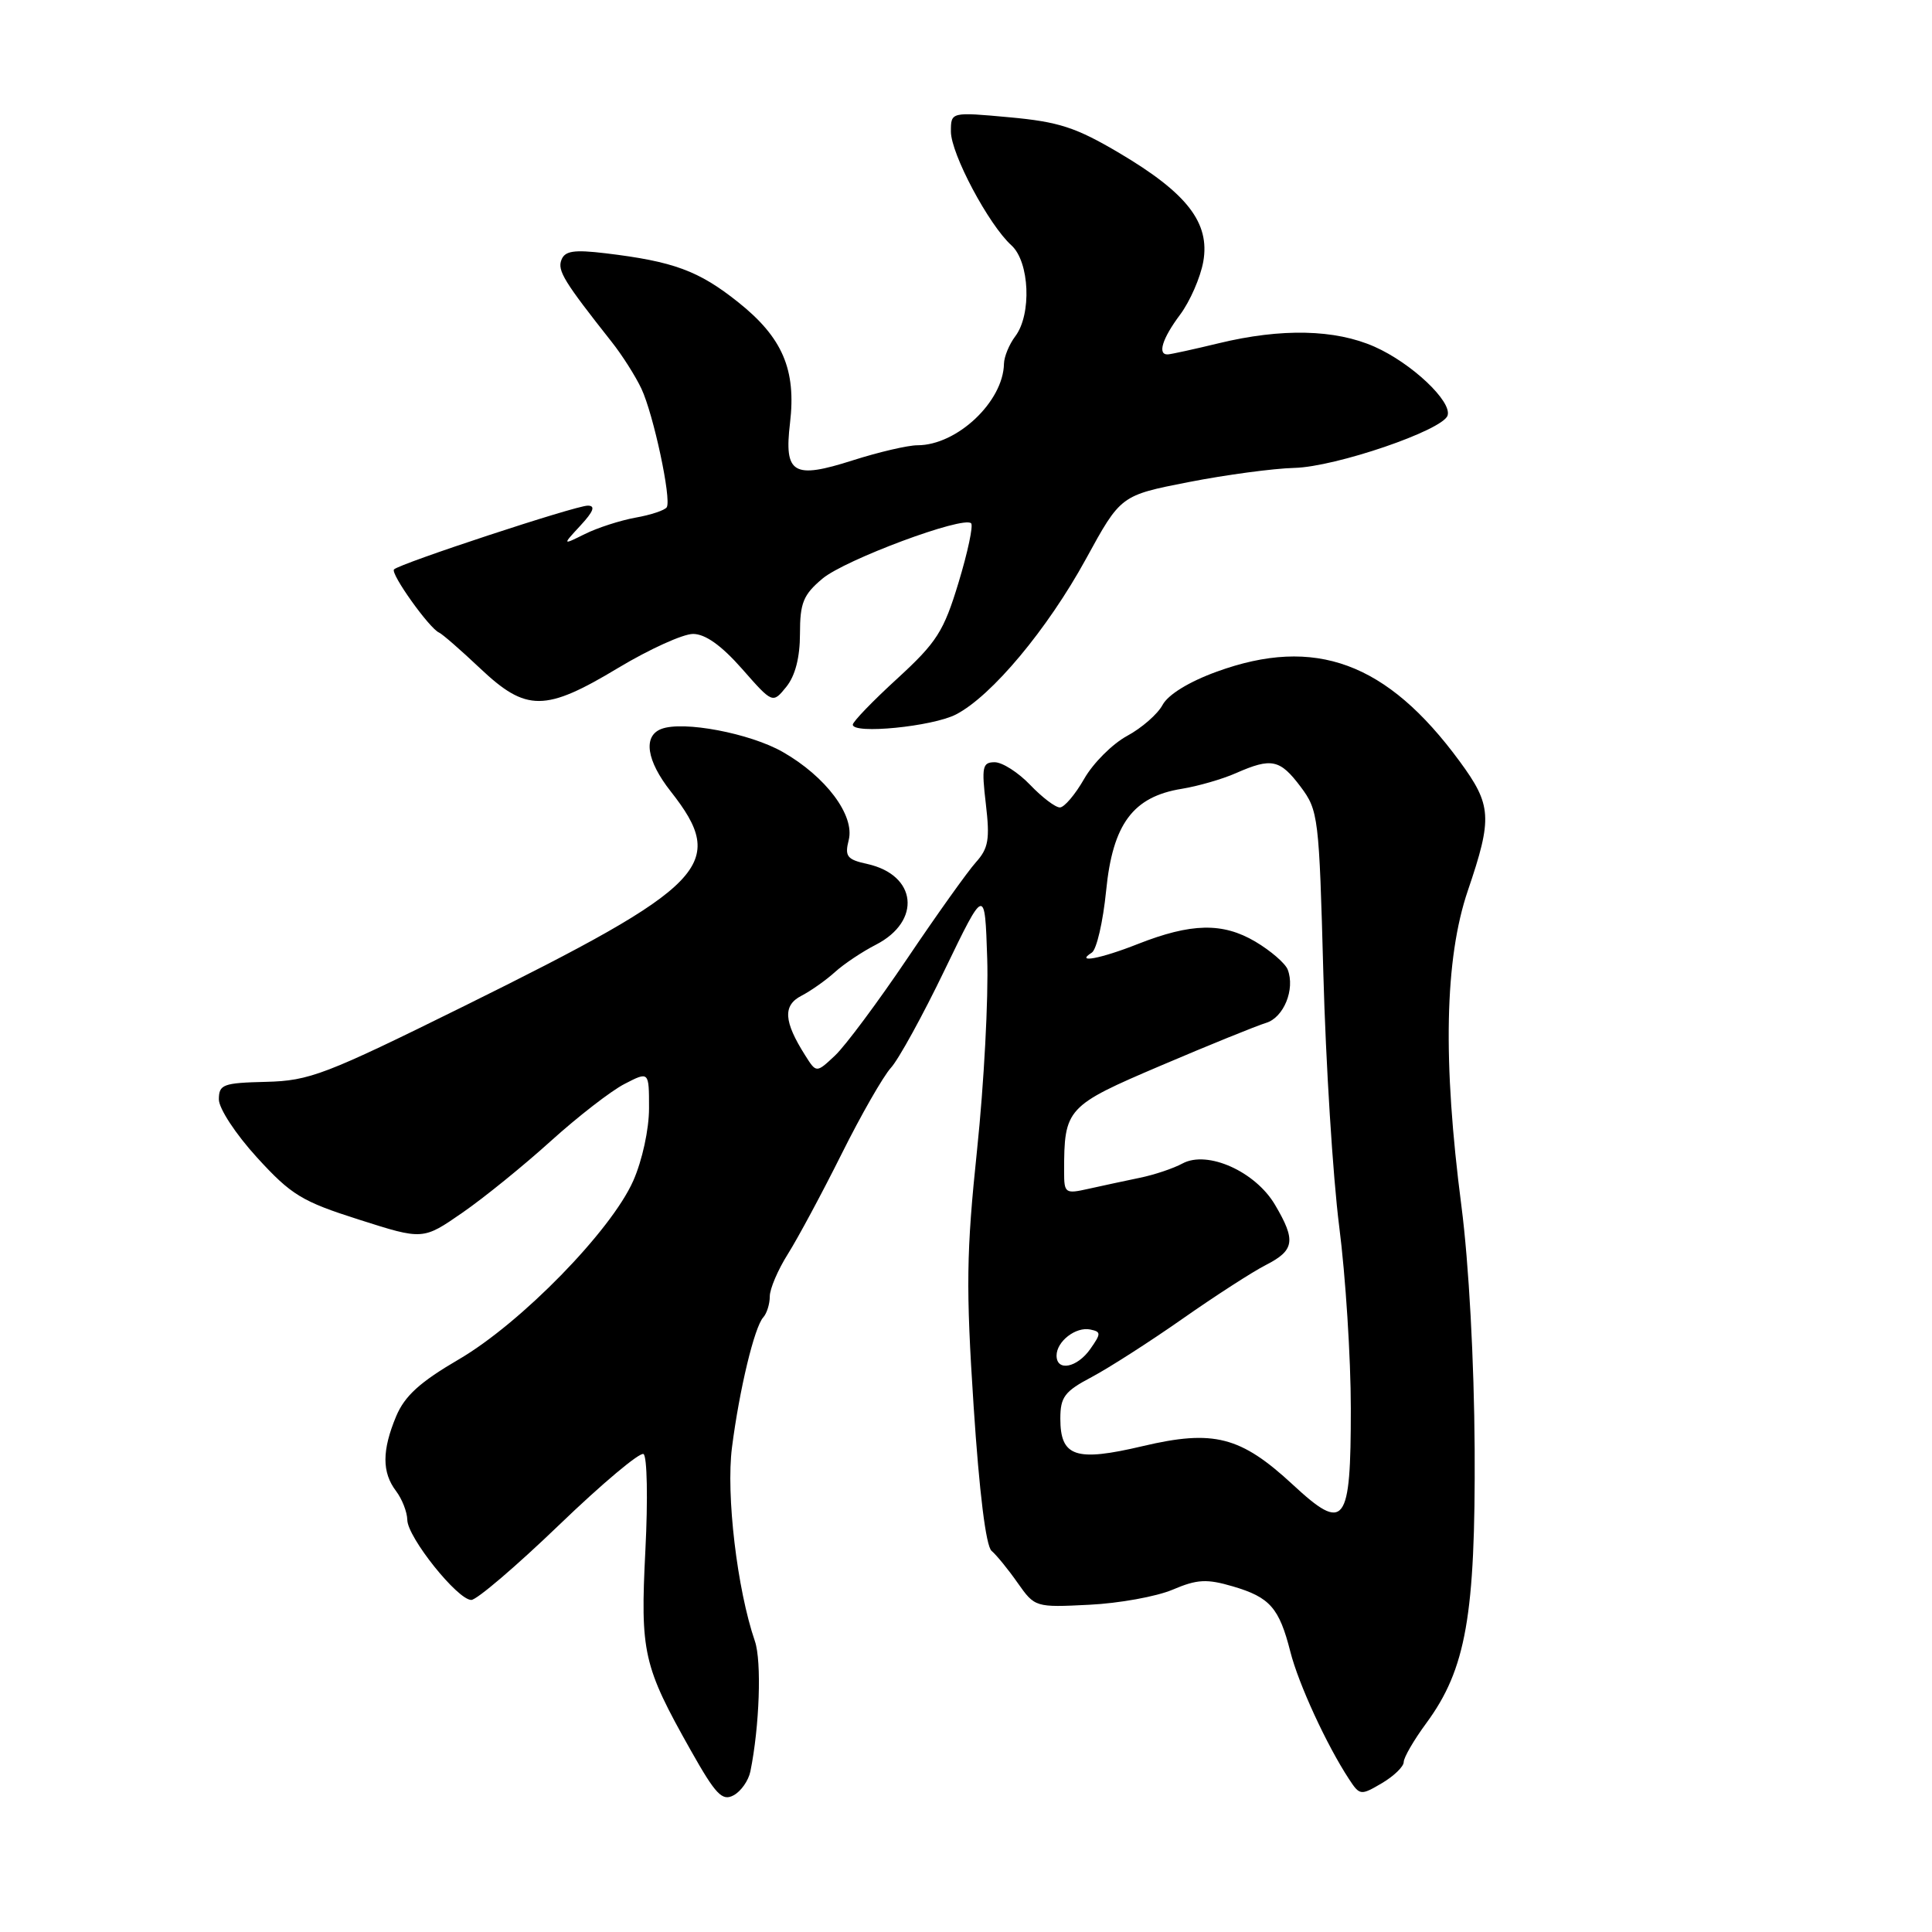 <?xml version="1.0" encoding="UTF-8" standalone="no"?>
<!DOCTYPE svg PUBLIC "-//W3C//DTD SVG 1.1//EN" "http://www.w3.org/Graphics/SVG/1.1/DTD/svg11.dtd" >
<svg xmlns="http://www.w3.org/2000/svg" xmlns:xlink="http://www.w3.org/1999/xlink" version="1.1" viewBox="0 0 256 256">
 <g >
 <path fill="currentColor"
d=" M 99.43 234.72 C 100.64 228.78 100.94 220.13 100.03 217.47 C 97.67 210.60 96.19 198.06 96.99 191.80 C 97.97 184.14 99.96 175.84 101.14 174.55 C 101.61 174.03 102.00 172.78 102.00 171.78 C 102.00 170.78 103.08 168.25 104.40 166.16 C 105.72 164.06 108.92 158.11 111.51 152.92 C 114.09 147.74 117.04 142.60 118.05 141.49 C 119.06 140.39 122.28 134.54 125.19 128.49 C 130.50 117.50 130.50 117.50 130.81 127.00 C 130.99 132.22 130.38 143.62 129.47 152.32 C 128.04 165.98 127.98 170.61 129.01 186.32 C 129.76 197.75 130.64 204.87 131.39 205.50 C 132.04 206.05 133.60 207.96 134.85 209.75 C 137.12 212.97 137.19 213.00 144.32 212.64 C 148.27 212.45 153.24 211.55 155.38 210.64 C 158.65 209.25 159.90 209.19 163.38 210.21 C 168.27 211.65 169.50 213.05 170.98 218.87 C 172.06 223.13 175.78 231.21 178.75 235.74 C 180.18 237.92 180.30 237.93 183.11 236.28 C 184.70 235.34 186.00 234.08 186.00 233.48 C 186.00 232.88 187.34 230.57 188.99 228.33 C 194.26 221.17 195.51 214.04 195.40 192.00 C 195.33 180.32 194.63 167.42 193.65 159.84 C 191.15 140.61 191.42 127.05 194.50 118.00 C 197.78 108.36 197.67 106.68 193.41 100.88 C 183.78 87.76 174.25 84.25 161.20 89.01 C 157.56 90.33 154.78 92.04 154.05 93.40 C 153.40 94.62 151.28 96.47 149.35 97.51 C 147.41 98.56 144.85 101.11 143.66 103.20 C 142.47 105.28 141.02 106.99 140.44 106.99 C 139.85 107.00 138.08 105.65 136.50 104.00 C 134.92 102.35 132.81 101.00 131.80 101.00 C 130.18 101.00 130.05 101.61 130.63 106.53 C 131.18 111.22 130.98 112.41 129.29 114.28 C 128.20 115.50 124.11 121.23 120.21 127.02 C 116.31 132.80 112.01 138.58 110.65 139.86 C 108.17 142.19 108.17 142.19 106.69 139.84 C 103.84 135.34 103.71 133.22 106.20 131.94 C 107.47 131.28 109.46 129.87 110.64 128.80 C 111.82 127.73 114.26 126.10 116.06 125.18 C 122.15 122.05 121.50 115.93 114.91 114.48 C 112.23 113.89 111.91 113.48 112.46 111.30 C 113.28 108.04 109.43 102.90 103.72 99.64 C 99.38 97.16 90.51 95.48 87.63 96.59 C 85.18 97.53 85.66 100.78 88.87 104.86 C 96.49 114.55 93.83 117.32 61.50 133.31 C 43.07 142.42 41.01 143.21 35.25 143.35 C 29.56 143.49 29.01 143.69 29.00 145.67 C 29.00 146.88 31.23 150.28 34.06 153.38 C 38.60 158.35 40.00 159.20 47.58 161.61 C 56.04 164.31 56.04 164.31 61.27 160.69 C 64.15 158.70 69.42 154.42 73.00 151.18 C 76.58 147.95 80.96 144.55 82.75 143.63 C 86.00 141.95 86.00 141.95 86.00 146.85 C 86.00 149.64 85.10 153.77 83.91 156.46 C 80.99 163.07 69.04 175.31 60.80 180.12 C 55.63 183.14 53.63 184.96 52.49 187.67 C 50.61 192.18 50.60 195.09 52.47 197.56 C 53.28 198.63 53.95 200.35 53.97 201.40 C 54.01 203.72 60.63 212.00 62.45 212.00 C 63.17 212.00 68.40 207.53 74.08 202.07 C 79.76 196.60 84.80 192.37 85.27 192.67 C 85.75 192.96 85.86 198.67 85.52 205.35 C 84.83 219.01 85.21 220.71 91.54 231.95 C 94.83 237.79 95.70 238.70 97.20 237.89 C 98.18 237.37 99.18 235.94 99.43 234.72 Z  M 126.67 94.67 C 131.40 92.23 138.79 83.38 143.89 74.07 C 148.50 65.64 148.50 65.64 157.50 63.88 C 162.45 62.91 168.75 62.07 171.50 62.00 C 176.97 61.87 191.16 57.02 191.81 55.06 C 192.43 53.20 187.03 48.11 182.13 45.94 C 176.91 43.63 169.81 43.47 161.50 45.48 C 158.20 46.28 155.16 46.94 154.75 46.96 C 153.33 47.03 154.00 44.86 156.38 41.68 C 157.68 39.93 159.06 36.78 159.44 34.67 C 160.35 29.53 157.31 25.60 148.32 20.28 C 142.55 16.87 140.30 16.14 133.75 15.54 C 126.00 14.83 126.00 14.83 126.00 17.43 C 126.00 20.37 131.01 29.79 134.02 32.51 C 136.43 34.70 136.72 41.66 134.53 44.56 C 133.72 45.63 133.05 47.27 133.03 48.20 C 132.94 53.22 126.81 59.00 121.57 59.00 C 120.30 59.00 116.44 59.90 112.99 61.00 C 105.11 63.52 103.88 62.79 104.68 56.06 C 105.52 48.98 103.69 44.72 97.81 40.04 C 92.58 35.87 89.24 34.64 80.23 33.56 C 76.05 33.06 74.85 33.24 74.39 34.44 C 73.84 35.86 74.73 37.30 81.04 45.29 C 82.44 47.05 84.21 49.85 84.99 51.50 C 86.59 54.91 88.99 66.13 88.35 67.21 C 88.12 67.60 86.26 68.23 84.21 68.59 C 82.17 68.96 79.15 69.94 77.50 70.76 C 74.50 72.25 74.50 72.25 76.92 69.63 C 78.66 67.75 78.93 67.00 77.88 67.00 C 76.26 67.00 53.00 74.66 52.21 75.45 C 51.69 75.98 56.90 83.28 58.18 83.82 C 58.60 84.00 61.06 86.14 63.63 88.57 C 69.74 94.34 72.24 94.33 81.95 88.48 C 86.05 86.02 90.50 84.00 91.83 84.00 C 93.45 84.00 95.59 85.52 98.32 88.62 C 102.38 93.24 102.38 93.24 104.19 91.01 C 105.37 89.55 106.00 87.12 106.00 83.98 C 106.00 79.88 106.44 78.81 108.97 76.68 C 111.95 74.17 127.66 68.32 128.68 69.34 C 128.98 69.65 128.23 73.18 127.01 77.20 C 125.05 83.67 124.13 85.11 118.90 89.91 C 115.65 92.88 113.00 95.63 113.00 96.02 C 113.00 97.32 123.57 96.27 126.67 94.67 Z  M 171.30 196.72 C 164.39 190.32 160.81 189.40 151.41 191.62 C 142.52 193.72 140.50 193.04 140.50 187.97 C 140.50 185.11 141.06 184.36 144.67 182.46 C 146.96 181.24 152.36 177.78 156.67 174.76 C 160.98 171.74 165.96 168.52 167.75 167.61 C 171.54 165.67 171.74 164.37 168.95 159.65 C 166.35 155.23 160.01 152.39 156.70 154.16 C 155.49 154.82 152.93 155.68 151.00 156.07 C 149.07 156.47 146.04 157.12 144.25 157.52 C 141.14 158.22 141.00 158.12 141.00 155.25 C 141.00 146.85 141.29 146.54 153.86 141.18 C 160.26 138.45 166.51 135.92 167.75 135.54 C 170.10 134.84 171.63 131.09 170.63 128.48 C 170.31 127.65 168.38 125.98 166.34 124.77 C 162.00 122.21 157.85 122.30 150.76 125.09 C 145.83 127.04 142.38 127.68 144.67 126.23 C 145.31 125.82 146.16 122.12 146.57 118.01 C 147.44 109.18 150.13 105.56 156.60 104.52 C 158.74 104.17 161.98 103.24 163.78 102.44 C 168.49 100.37 169.60 100.61 172.34 104.25 C 174.69 107.39 174.79 108.21 175.35 129.00 C 175.67 140.82 176.61 155.90 177.45 162.50 C 178.30 169.10 178.99 179.96 178.99 186.63 C 179.00 202.08 178.20 203.12 171.30 196.72 Z  M 140.00 179.62 C 140.00 177.74 142.56 175.76 144.48 176.17 C 145.91 176.47 145.91 176.70 144.47 178.75 C 142.72 181.24 140.00 181.77 140.00 179.62 Z "/>
</g>
</svg>